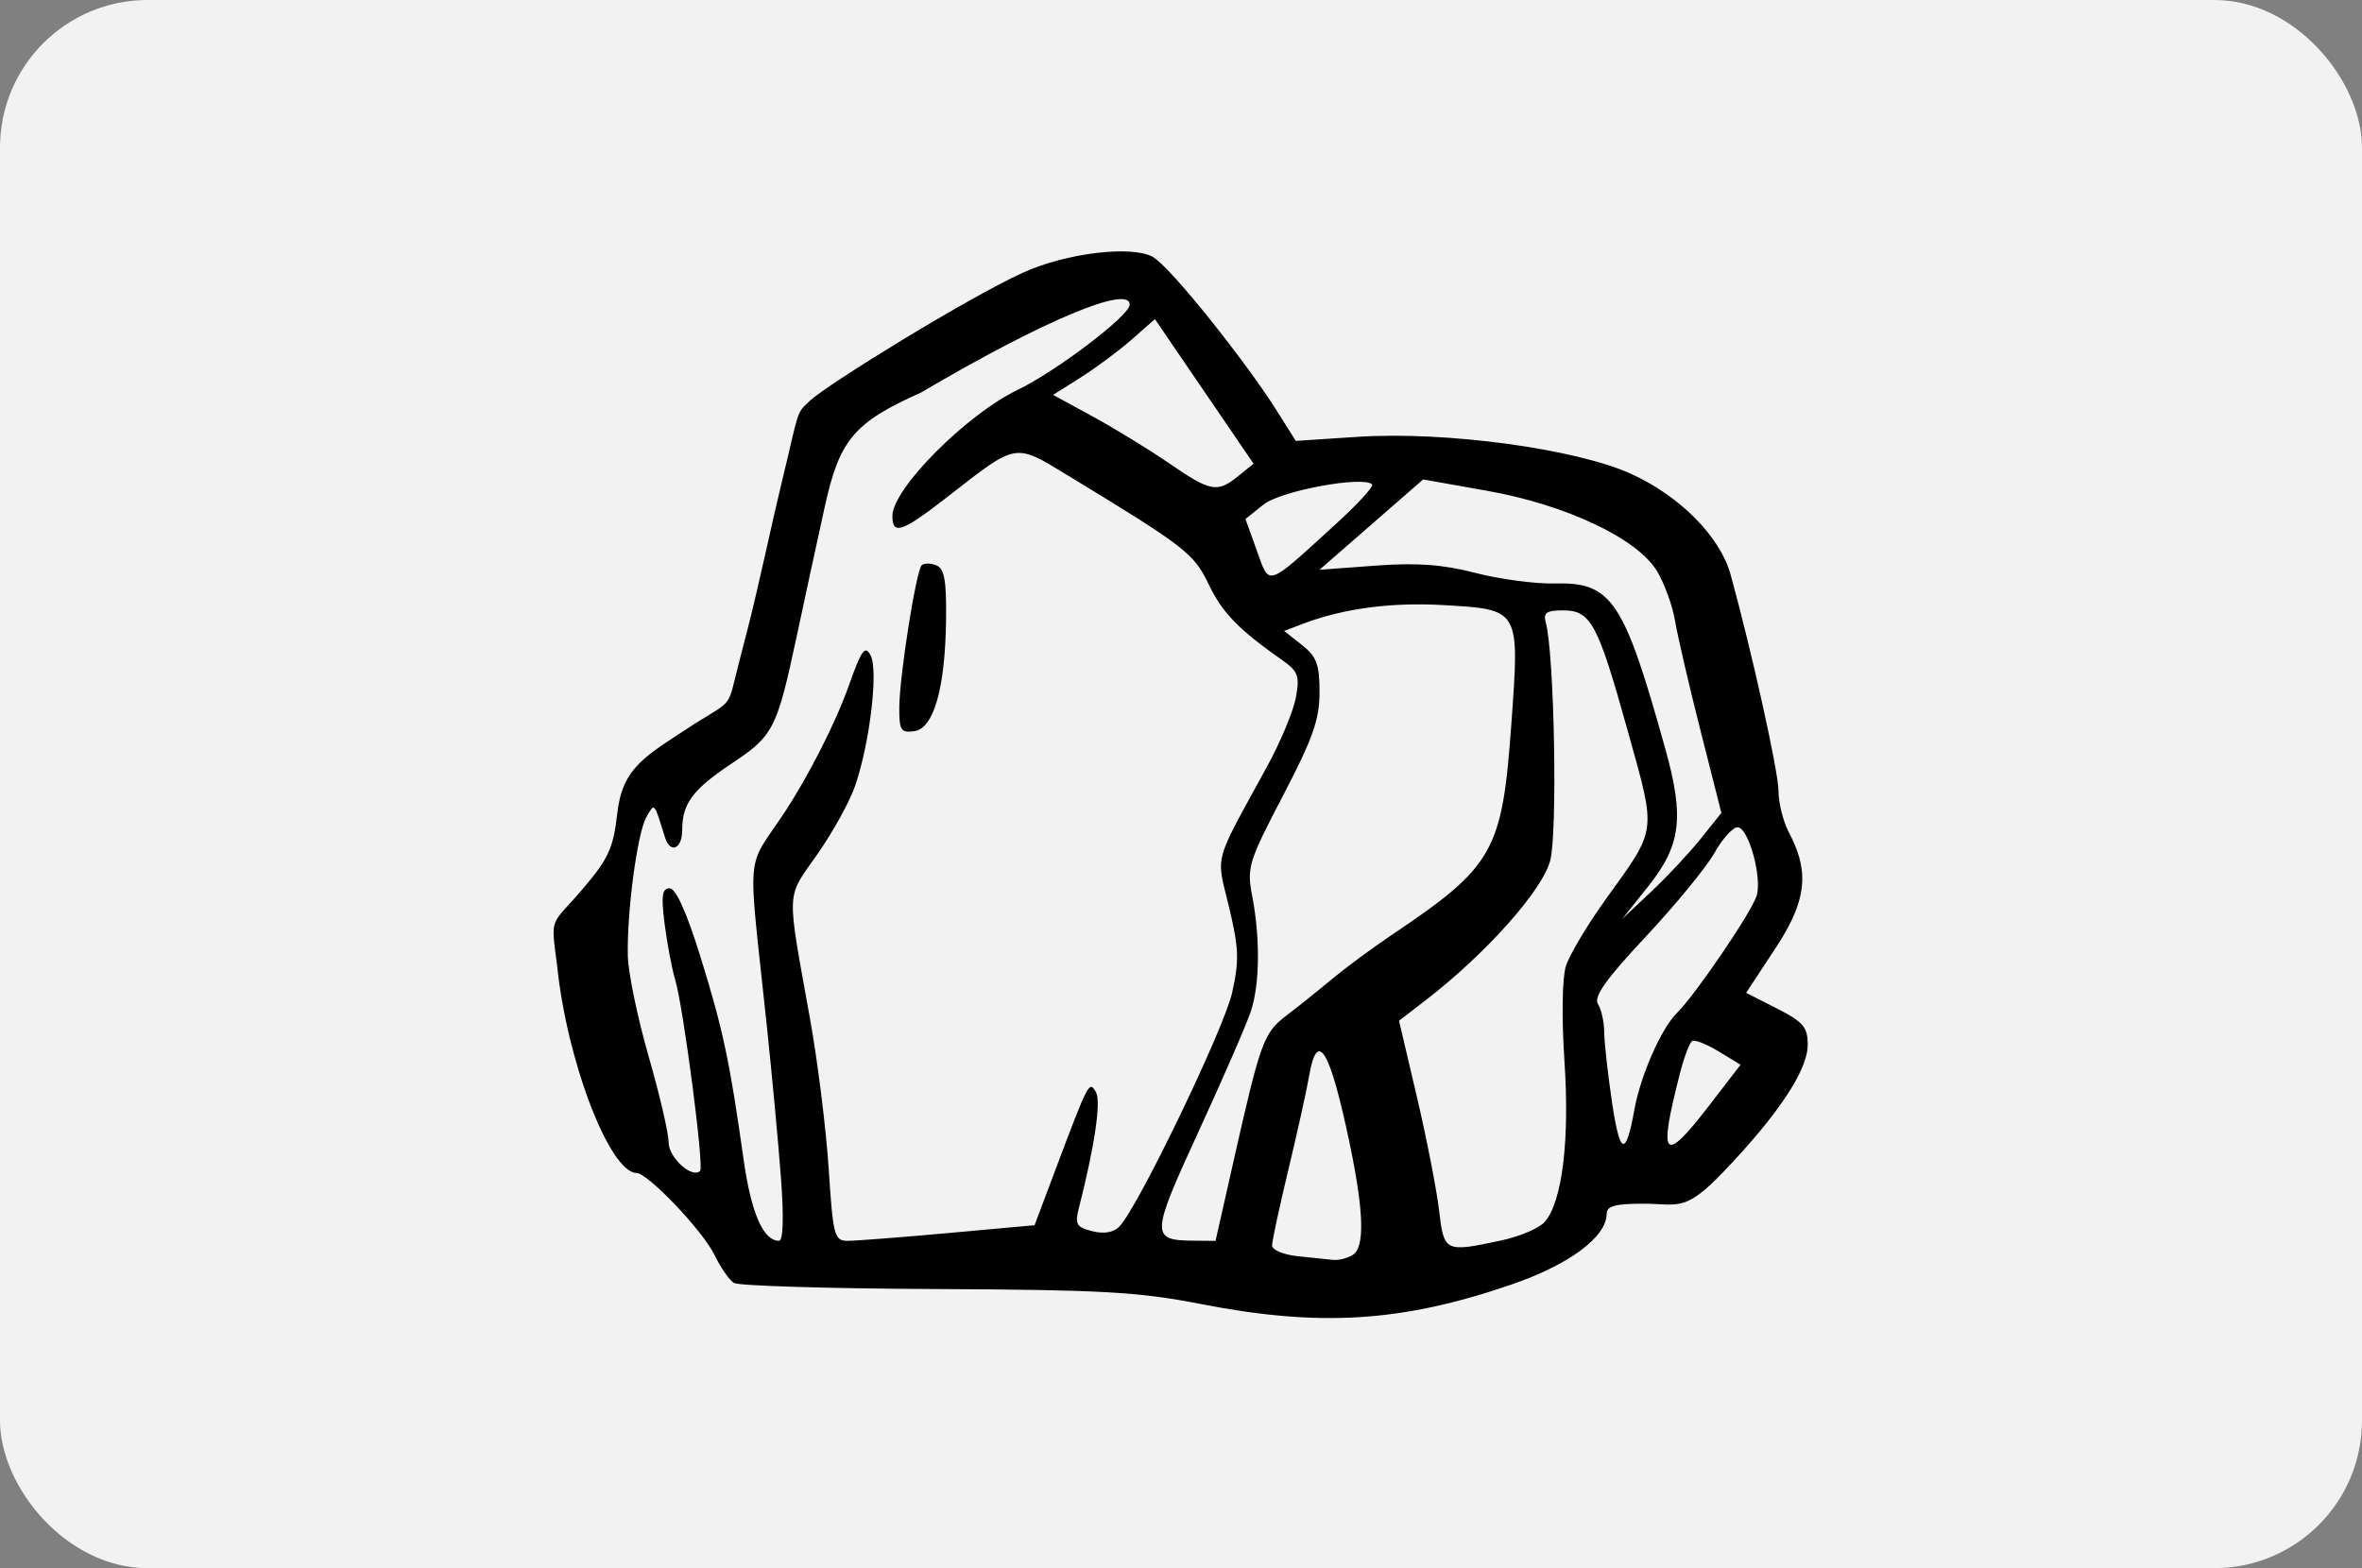 <svg width="1024" height="680" viewBox="0 0 1024 680" fill="none" xmlns="http://www.w3.org/2000/svg">
<rect x="0" y="0" width="1024" height="680" fill="#808080" stroke="none"/>
<rect width="1024" height="680" rx="64" fill="#F2F2F2"/>
<g clip-path="url(#clip0_1308_1716)">
<path d="M520.164 565.382C493.79 560.214 477.109 559.281 405.524 558.969C359.448 558.769 320.131 557.578 318.154 556.324C316.176 555.07 312.505 549.801 309.996 544.616C304.511 533.28 280.645 508.652 276.033 508.652C264.351 508.652 245.731 460.084 241.519 418.626C238.669 396.679 238.56 401.94 252.657 385.425C263.8 372.371 265.903 367.768 267.606 352.721C269.875 332.662 279.551 327.993 301.536 313.614C318.093 303.34 315.395 306.711 319.993 288.806L324.365 271.779C328.932 253.996 334.791 226.084 338.695 210.05C346.595 177.615 344.797 179.639 351.141 173.753C358.988 166.471 419.289 129.314 443.358 118.294C461.939 109.788 490.245 106.291 499.673 111.337C507.301 115.419 540.507 157.467 552.967 177.228L561.771 191.19L588.227 189.447C627.377 186.867 683.55 194.749 707.091 205.461C728.376 215.146 745.724 232.702 750.267 249.157C759.419 282.302 771.034 334.743 771.034 342.915C771.034 348.069 773.01 356.073 775.425 360.704C783.285 375.775 784.911 388.04 770.353 410.205L757.003 430.528L770.353 437.313C781.792 443.126 783.702 445.38 783.702 453.064C783.702 464.031 771.071 483.115 747.396 507.918C730.162 525.973 727.664 521.96 712.234 521.96C700.311 521.96 696.532 523.008 696.532 526.323C696.532 536.406 680.309 548.432 655.001 557.111C607.574 573.374 572.062 575.552 520.164 565.382ZM586.514 544.138C591.704 540.852 591.301 525.56 585.257 496.519C576.61 454.976 571.095 445.731 567.505 466.765C566.47 472.827 562.443 491.015 558.556 507.182C554.67 523.349 551.488 538.15 551.486 540.074C551.485 541.998 556.444 544.09 562.506 544.724C568.569 545.357 575.513 546.08 577.938 546.327C580.363 546.576 584.222 545.593 586.514 544.138ZM650.989 537.866C658.991 536.15 667.44 532.512 669.763 529.782C677.306 520.917 680.528 494.456 678.24 460.151C676.997 441.506 677.251 424.084 678.839 418.999C680.355 414.149 688.144 401.073 696.149 389.942C718.58 358.749 718.171 361.842 705.752 317.224C692.659 270.186 689.709 264.675 677.614 264.675C670.501 264.675 668.962 265.731 670.112 269.82C673.853 283.132 675.316 361.125 672.052 373.246C668.537 386.301 644.061 413.708 617.951 433.824L606.522 442.629L614.238 475.531C618.481 493.627 622.814 515.759 623.866 524.711C626.014 542.984 626.355 543.15 650.989 537.866ZM338.576 510.858C337.464 495.902 334.661 465.811 332.347 443.984C324.123 366.398 323.199 377.791 339.742 352.86C350.368 336.849 362.283 313.428 367.947 297.422C373.491 281.759 375.029 279.616 377.435 284.195C380.814 290.627 377.186 321.62 370.856 340.393C368.535 347.278 361.117 360.779 354.371 370.395C340.654 389.95 340.899 384.637 351.102 441.376C354.478 460.151 358.15 489.583 359.262 506.779C361.147 535.946 361.698 538.049 367.464 538.068C370.863 538.068 390.49 536.56 411.078 534.691L448.511 531.293L457.472 507.48C471.998 468.878 472.23 468.433 475.151 473.652C477.422 477.709 474.546 497.117 467.696 523.957C465.93 530.876 466.692 532.17 473.549 533.891C478.666 535.175 482.801 534.45 485.331 531.814C493.43 523.388 530.663 446.129 534.164 430.485C537.288 416.523 537.094 411.136 532.819 393.325C527.214 369.969 525.679 375.625 549.38 332.283C555.127 321.775 560.715 308.368 561.799 302.49C563.523 293.135 562.798 291.121 555.973 286.324C536.876 272.899 529.984 265.802 524.039 253.443C517.528 239.905 514.194 237.328 462.587 205.947C439.782 192.079 440.993 191.864 411.186 215.119C391.138 230.759 386.872 232.273 386.872 223.748C386.872 211.997 418.87 179.793 441.253 169.019C458.03 160.942 489.754 136.808 489.754 132.122C489.754 123.281 451.731 139.3 399.226 170.261C370.054 183.27 363.924 190.807 357.543 219.815C354.072 235.597 348.554 261.075 345.281 276.434C336.859 315.952 335.255 319.096 317.496 330.884C300.319 342.285 295.749 348.408 295.749 360.015C295.749 368.163 290.557 370.348 288.308 363.149C283.433 347.544 283.853 348.002 280.222 354.33C276.302 361.162 271.735 395.411 272.186 414.589C272.357 421.864 276.406 441.402 281.184 458.007C285.961 474.613 289.87 491.431 289.87 495.382C289.87 502.001 300.057 511.203 303.534 507.726C305.3 505.959 296.27 436.758 292.724 424.877C291.276 420.027 289.209 409.114 288.132 400.627C286.577 388.375 287.028 385.194 290.321 385.194C293.016 385.194 297.741 395.754 303.805 415.324C313.443 446.431 316.34 460.075 322.371 502.773C325.657 526.038 330.888 538.048 337.736 538.048C339.533 538.048 339.846 527.925 338.576 510.858ZM389.871 306.769C389.937 293.257 397.14 247.549 399.582 245.108C400.536 244.153 403.357 244.156 405.852 245.108C409.398 246.468 410.337 251.519 410.152 268.252C409.82 298.268 404.875 315.85 396.426 317.05C390.549 317.884 389.818 316.739 389.871 306.761V306.769ZM535.106 502.038C546.505 451.583 547.873 447.851 557.729 440.357C562.548 436.693 571.382 429.622 577.359 424.644C583.336 419.665 594.84 411.148 602.924 405.717C647.704 375.631 651.238 369.415 655.235 313.705C658.808 263.901 659.047 264.315 625.615 262.38C603.222 261.084 582.304 263.866 565.007 270.442L556.703 273.6L564.381 279.638C570.805 284.692 572.059 288.048 572.059 300.177C572.059 312.002 569.136 320.273 556.2 345.051C541.311 373.571 540.494 376.221 542.845 388.395C546.37 406.656 546.165 426.698 542.331 438.402C540.532 443.897 530.349 467.333 519.704 490.482C498.767 536.01 498.696 537.907 517.916 538.002L526.972 538.089L535.106 502.082L535.106 502.038ZM708.524 481.343C711.218 466.347 720.199 445.928 727.062 439.192C734.937 431.464 759.24 395.746 761.527 388.54C764.06 380.559 758.011 358.739 753.265 358.739C751.2 358.739 746.683 363.77 743.227 369.918C739.772 376.067 726.405 392.363 713.524 406.13C696.192 424.654 690.795 432.256 692.766 435.369C694.229 437.682 695.448 443.158 695.472 447.538C695.499 451.918 697.026 465.642 698.869 478.036C702.283 500.994 704.835 501.868 708.524 481.343ZM741.047 479.299L754.586 461.704L745.101 455.935C739.884 452.763 734.712 450.727 733.607 451.409C732.502 452.093 730.144 458.307 728.368 465.219C718.754 502.638 721.091 505.234 741.047 479.299ZM737.311 363.7L746.272 352.494L737.19 316.669C732.195 296.965 727.228 275.552 726.153 269.085C725.077 262.618 721.571 252.974 718.361 247.653C709.808 233.475 678.934 218.885 644.613 212.804L616.962 207.904L594.505 227.489L572.049 247.074L596.305 245.282C614.319 243.951 625.477 244.766 639.667 248.443C650.176 251.166 665.566 253.219 673.868 253.005C698.775 252.364 703.973 260.119 721.974 324.763C730.294 354.64 728.786 366.525 714.385 384.567L703.328 398.422L715.839 386.664C722.72 380.197 732.383 369.863 737.311 363.7ZM579.645 226.757C588.813 218.379 595.653 210.863 594.845 210.055C591.006 206.216 555.267 212.821 547.843 218.741L539.942 225.041L544.857 238.71C550.527 254.475 548.589 255.141 579.645 226.757ZM536.856 206.419L543.457 201.076L522.077 169.729L500.696 138.385L490.602 147.249C485.049 152.123 475.116 159.515 468.527 163.674L456.548 171.237L473.886 180.696C483.422 185.899 498.301 195.018 506.951 200.96C524.902 213.292 527.731 213.809 536.856 206.419Z" fill="black"/>
</g>
<defs>
<clipPath id="clip0_1308_1716">
<rect width="543.702" height="462.547" fill="white" transform="translate(240 109)"/>
</clipPath>
</defs>
</svg>

